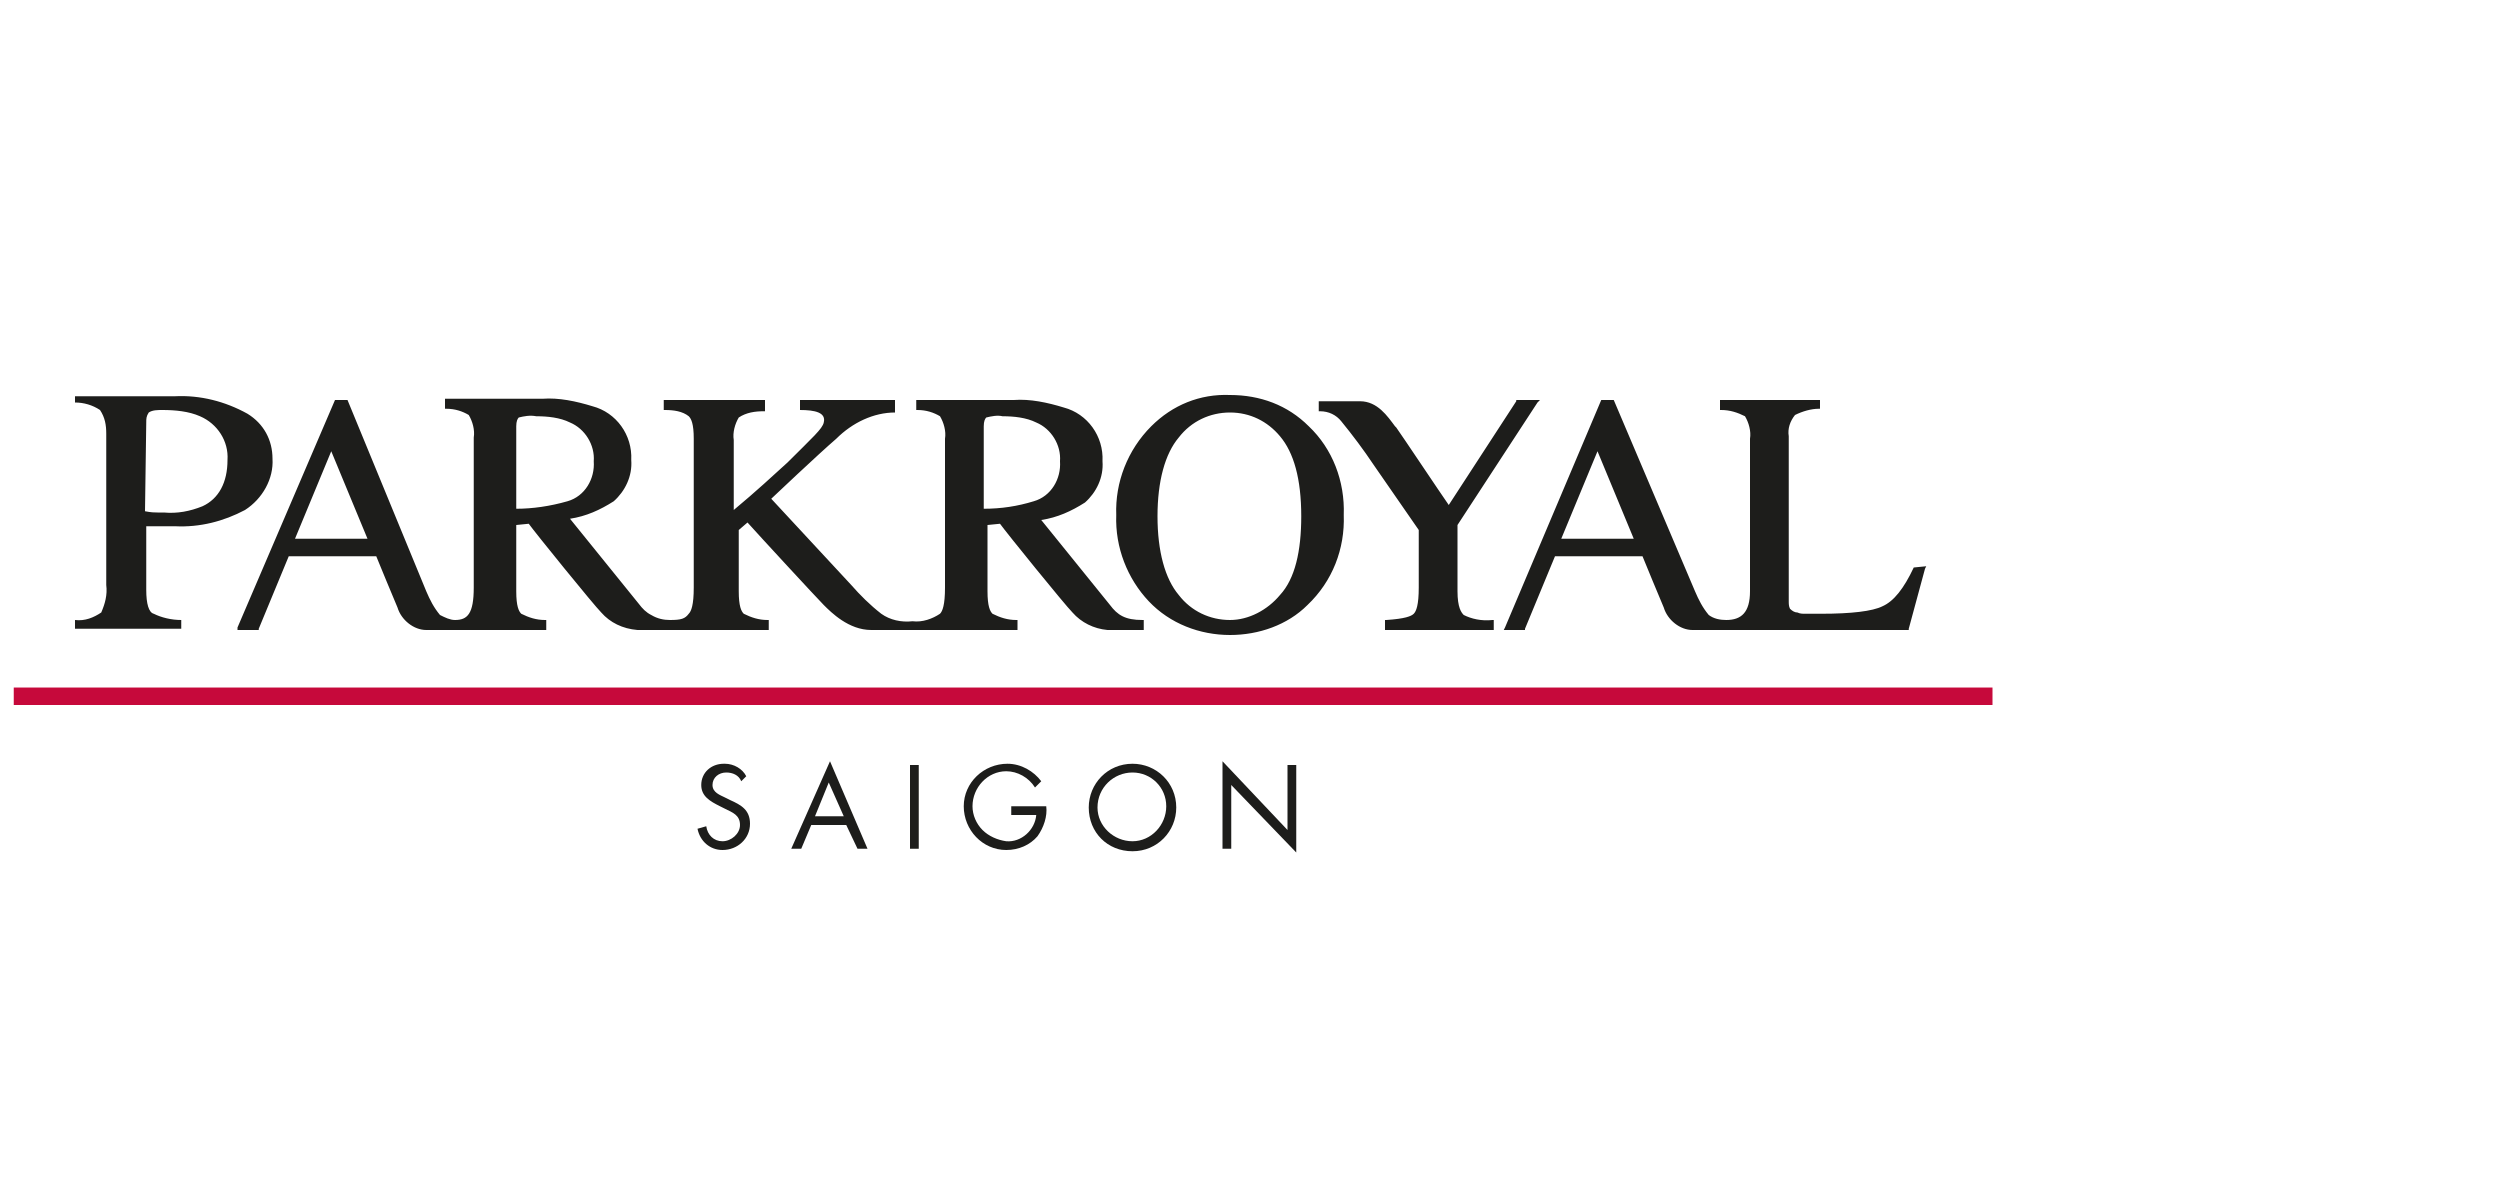 <?xml version="1.0" encoding="utf-8"?>
<!-- Generator: Adobe Illustrator 21.0.0, SVG Export Plug-In . SVG Version: 6.00 Build 0)  -->
<svg version="1.1" id="Layer_1" xmlns="http://www.w3.org/2000/svg" xmlns:xlink="http://www.w3.org/1999/xlink" x="0px" y="0px"
	 viewBox="0 0 200 95.3" style="enable-background:new 0 0 200 95.3;" xml:space="preserve">
<style type="text/css">
	.st0{fill:none;}
	.st1{clip-path:url(#SVGID_2_);}
	.st2{fill:#1D1D1B;}
	.st3{fill:#C6093B;}
</style>
<title>pr-sgn</title>
<g id="Layer_2">
	<g id="Layer_1-2">
		<rect x="0.2" class="st0" width="199.8" height="95.3"/>
		<g>
			<g>
				<defs>
					<rect id="SVGID_1_" x="1.1" y="16" width="158.3" height="63.3"/>
				</defs>
				<clipPath id="SVGID_2_">
					<use xlink:href="#SVGID_1_"  style="overflow:visible;"/>
				</clipPath>
				<g class="st1">
					<path class="st2" d="M11.7,47.2v-5.1c0.2,0,0.6,0,1.1,0s0.9,0,1.2,0c2,0.1,3.9-0.4,5.6-1.3c1.4-0.9,2.3-2.5,2.2-4.1
						c0-1.5-0.7-2.8-2-3.6c-1.8-1-3.8-1.5-5.8-1.4H6v0.5c0.7,0,1.4,0.2,2,0.6c0.4,0.6,0.5,1.2,0.5,1.9v12.1c0.1,0.8-0.1,1.5-0.4,2.2
						c-0.6,0.4-1.3,0.7-2.1,0.6v0.7h8.5v-0.7c-0.8,0-1.6-0.2-2.2-0.5C11.9,49,11.7,48.3,11.7,47.2z M11.7,33.8c0-0.3,0-0.5,0.2-0.8
						c0.3-0.2,0.7-0.2,1.1-0.2c1,0,2.1,0.1,3,0.5c1.4,0.6,2.3,2,2.2,3.5c0,1.8-0.7,3.1-2,3.7c-1,0.4-2,0.6-3.1,0.5
						c-0.1,0-0.3,0-0.5,0s-0.5,0-1-0.1L11.7,33.8z M89.8,49.3c-0.4-0.2-0.7-0.5-1-0.9l-5.5-6.8c1.3-0.2,2.4-0.7,3.5-1.4
						c0.9-0.8,1.5-2,1.4-3.3c0.1-2-1.2-3.8-3.1-4.3c-1.3-0.4-2.7-0.7-4-0.6h-7.8v0.8h0.1c0.7,0,1.3,0.2,1.8,0.5
						c0.3,0.5,0.5,1.2,0.4,1.8V47c0,1.4-0.2,1.9-0.4,2.1c-0.6,0.4-1.4,0.7-2.2,0.6c-0.9,0.1-1.8-0.1-2.5-0.6
						c-0.9-0.7-1.7-1.5-2.4-2.3l-6.4-6.9c0,0,3.8-3.6,5.2-4.8c1.3-1.3,3-2.1,4.7-2.1v-1H64v0.8c1.2,0,2.1,0.2,1.9,1
						C65.8,34.3,65,35,63,37c-1.1,1-2.5,2.3-4.3,3.8v-5.6c-0.1-0.6,0.1-1.3,0.4-1.8c0.6-0.4,1.3-0.5,2-0.5h0.1V32h-8.1v0.8h0.1
						c0.7,0,1.4,0.1,1.9,0.5c0.2,0.2,0.4,0.6,0.4,1.8V47c0,1.4-0.2,1.9-0.4,2.1c-0.3,0.4-0.6,0.5-1.5,0.5c-0.5,0-1-0.1-1.5-0.4
						c-0.4-0.2-0.7-0.5-1-0.9l-5.5-6.8c1.3-0.2,2.4-0.7,3.5-1.4c0.9-0.8,1.5-2,1.4-3.3c0.1-2-1.2-3.8-3.1-4.3
						c-1.3-0.4-2.7-0.7-4-0.6h-7.8v0.8h0.1c0.7,0,1.3,0.2,1.8,0.5c0.3,0.5,0.5,1.2,0.4,1.8v12c0,2.1-0.5,2.6-1.5,2.6
						c-0.4,0-0.8-0.2-1.2-0.4c-0.5-0.6-0.8-1.2-1.1-1.9L27.8,32h-1L19,50.2v0.2h1.7v-0.1l2.4-5.8h7c0.2,0.5,1.4,3.4,1.7,4.1
						c0.3,1,1.3,1.8,2.3,1.8h9.6v-0.8h-0.1c-0.7,0-1.3-0.2-1.9-0.5c-0.2-0.2-0.4-0.6-0.4-1.8V42l1-0.1c0.5,0.7,5.2,6.5,5.8,7.1
						c0.7,0.8,1.7,1.3,2.9,1.4h10.5v-0.8h-0.1c-0.7,0-1.3-0.2-1.9-0.5c-0.2-0.2-0.4-0.6-0.4-1.8v-4.9l0.7-0.6
						c0.8,0.9,5.6,6.1,6.1,6.6c0.6,0.6,2,2,3.8,2h11.7v-0.8h-0.1c-0.7,0-1.3-0.2-1.9-0.5c-0.2-0.2-0.4-0.6-0.4-1.8V42l1-0.1
						c0.5,0.7,5.2,6.5,5.8,7.1c0.7,0.8,1.7,1.3,2.8,1.4h2.9v-0.8h-0.1C90.7,49.6,90.2,49.5,89.8,49.3z M23.6,43.1l2.9-7l2.9,7H23.6z
						 M41.3,40.7v-6.6c0-0.4,0.1-0.6,0.2-0.7c0.4-0.1,0.9-0.2,1.4-0.1c0.9,0,1.9,0.1,2.7,0.5c1.2,0.5,2,1.8,1.9,3.1
						c0.1,1.4-0.7,2.8-2.1,3.2C44,40.5,42.6,40.7,41.3,40.7z M58.9,40.8L58.9,40.8L58.9,40.8L58.9,40.8L58.9,40.8z M78.7,40.7v-6.6
						c0-0.4,0.1-0.6,0.2-0.7c0.4-0.1,0.9-0.2,1.3-0.1c0.9,0,1.9,0.1,2.7,0.5c1.2,0.5,2,1.8,1.9,3.1c0.1,1.4-0.7,2.8-2.1,3.2
						C81.4,40.5,80.1,40.7,78.7,40.7z M98.4,31.6c-2.4-0.1-4.6,0.8-6.3,2.5c-1.9,1.9-2.9,4.5-2.8,7.1c-0.1,2.6,0.9,5.1,2.6,6.9
						c1.7,1.8,4.1,2.7,6.5,2.7c2.3,0,4.6-0.8,6.2-2.4c2-1.9,3-4.5,2.9-7.2c0.1-2.7-0.9-5.3-2.8-7.1C103,32.4,100.8,31.6,98.4,31.6z
						 M102.4,47.6c-1,1.2-2.5,2-4,2c-1.6,0-3.1-0.7-4.1-2c-1.1-1.3-1.7-3.5-1.7-6.3s0.6-5,1.7-6.3c1-1.3,2.5-2,4.1-2s3,0.7,4,1.9
						c1.1,1.3,1.7,3.4,1.7,6.4C104.1,44.1,103.6,46.3,102.4,47.6L102.4,47.6z M117.1,49.2c-0.2-0.2-0.5-0.6-0.5-1.9V42l6.4-9.8
						l0.2-0.2h-1.9v0.1l-5.4,8.3c-0.7-1-3.7-5.5-4.2-6.2l-0.1-0.1c-0.6-0.8-1.4-2-2.8-2h-3.3v0.8h0.1c0.7,0,1.3,0.3,1.7,0.8
						c0.9,1.1,1.8,2.3,2.6,3.5l3.6,5.2V47c0,1.4-0.2,1.9-0.4,2.1c-0.2,0.2-0.7,0.4-2.2,0.5h-0.1v0.8h8.7v-0.8h-0.1
						C118.5,49.7,117.7,49.5,117.1,49.2L117.1,49.2z M153.1,45.4L153.1,45.4c-0.8,1.7-1.6,2.7-2.5,3.1c-0.8,0.4-2.5,0.6-4.9,0.6
						c-0.6,0-1,0-1.3,0c-0.2,0-0.4,0-0.6-0.1c-0.2,0-0.4-0.1-0.6-0.3c-0.1-0.2-0.1-0.4-0.1-0.6V34.9c-0.1-0.6,0.1-1.2,0.5-1.7
						c0.6-0.3,1.3-0.5,1.9-0.5h0.1V32h-8v0.8h0.1c0.7,0,1.3,0.2,1.9,0.5c0.3,0.5,0.5,1.2,0.4,1.8v12.2c0,1.7-0.7,2.3-1.9,2.3
						c-0.5,0-1-0.1-1.4-0.4c-0.5-0.6-0.8-1.2-1.1-1.9L129.1,32h-1l-7.7,18.2l-0.1,0.2h1.7v-0.1l2.4-5.8h7c0.2,0.5,1.4,3.4,1.7,4.1
						c0.3,1,1.3,1.8,2.3,1.8h17.3v-0.1l1.3-4.8l0.1-0.2L153.1,45.4z M124.9,43.1l2.9-7l2.9,7H124.9z"/>
					<polygon class="st3" points="-31.5,56.4 -31.5,55 191.6,55 191.6,56.4 					"/>
					<path class="st2" d="M59.3,62.5c-0.2-0.5-0.7-0.7-1.2-0.7c-0.6,0-1.1,0.4-1.1,1l0,0c0,0.6,0.6,0.8,1,1l0.4,0.2
						c0.9,0.4,1.6,0.8,1.6,1.9c0,1.2-1,2.1-2.2,2.1c-1,0-1.8-0.7-2-1.7l0.7-0.2c0.1,0.7,0.6,1.2,1.3,1.2s1.4-0.6,1.4-1.3
						c0-0.8-0.6-1-1.2-1.3l-0.4-0.2c-0.8-0.4-1.5-0.8-1.5-1.7c0-1,0.8-1.7,1.8-1.7c0,0,0,0,0.1,0c0.7,0,1.4,0.4,1.7,1L59.3,62.5z"/>
					<path class="st2" d="M64.9,66l-0.8,1.9h-0.8l3.1-7l3,7h-0.8L67.7,66H64.9z M66.3,62.6l-1.1,2.7h2.3L66.3,62.6z"/>
					<path class="st2" d="M73.5,67.9h-0.7v-6.7h0.7V67.9z"/>
					<path class="st2" d="M83.7,64.5c0.1,0.8-0.2,1.7-0.7,2.4c-0.6,0.7-1.5,1.1-2.5,1.1c-1.9,0-3.4-1.6-3.4-3.5s1.6-3.4,3.5-3.4
						c1.1,0,2.1,0.6,2.7,1.4L82.8,63c-0.5-0.8-1.4-1.3-2.3-1.3c-1.5,0-2.7,1.3-2.7,2.8c0,0.7,0.3,1.4,0.8,1.9s1.2,0.8,1.9,0.9
						c1.2,0.1,2.3-0.9,2.4-2.1h-2v-0.7C80.9,64.5,83.7,64.5,83.7,64.5z"/>
					<path class="st2" d="M94.1,64.6c0,1.9-1.5,3.5-3.5,3.5s-3.5-1.5-3.5-3.5c0-1.9,1.5-3.5,3.5-3.5l0,0
						C92.5,61.1,94.1,62.6,94.1,64.6L94.1,64.6z M87.8,64.6c0,1.5,1.3,2.7,2.8,2.7s2.7-1.3,2.7-2.8s-1.2-2.7-2.7-2.7
						C89.1,61.8,87.8,63,87.8,64.6L87.8,64.6z"/>
					<path class="st2" d="M97.8,60.9l5.2,5.5v-5.2h0.7v7l-5.2-5.4v5.1h-0.7V60.9z"/>
				</g>
			</g>
		</g>
	</g>
</g>
</svg>
